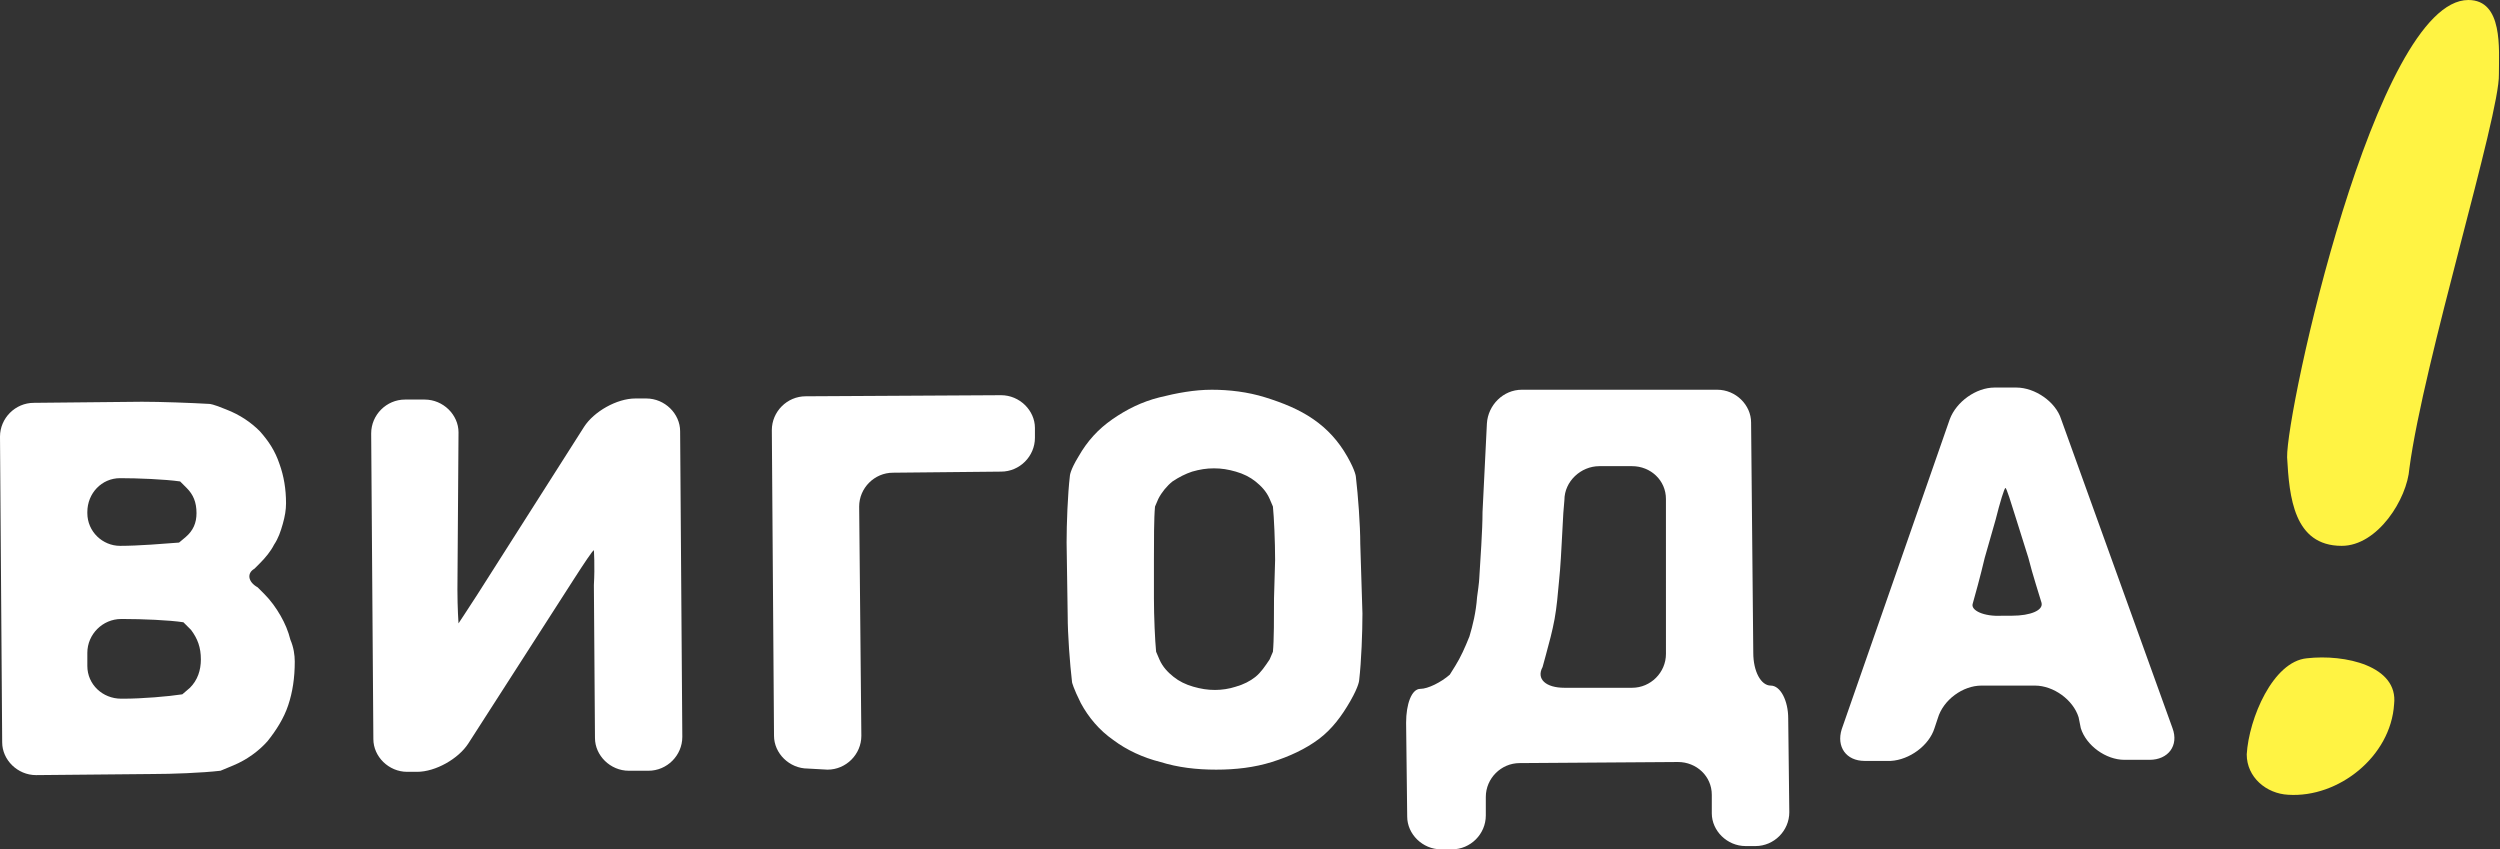 <?xml version="1.0" encoding="utf-8"?>
<!-- Generator: Adobe Illustrator 18.1.0, SVG Export Plug-In . SVG Version: 6.00 Build 0)  -->
<svg version="1.1" id="Слой_1" xmlns="http://www.w3.org/2000/svg" xmlns:xlink="http://www.w3.org/1999/xlink" x="0px" y="0px"
	 viewBox="0 0 229 77.8" enable-background="new 0 0 229 77.8" xml:space="preserve">
<rect x="0" y="0" width="229" height="77.8" fill="#333333" stroke="none"/>
<g>
	<g>
		<path fill="#FFF343" d="M209.6,72.8c-2-0.1-3.8-1.6-3.8-3.7c0.2-3.3,2.4-8.5,5.5-8.8c3.5-0.4,8.4,0.7,8,4.2
			C219,69.3,214.2,73.1,209.6,72.8z M220.7,42.9c-0.2,2.8-2.9,7.1-6.2,7.1c-4.4,0-4.8-4.5-5-8.1c-0.1-4.2,8.1-41.9,16.6-41.9
			c3.2,0,2.8,4.5,2.8,6.8C229,10.5,222,33.1,220.7,42.9z"/>
	</g>
	<g>
		<g>
			<path fill="#FFFFFF" d="M27,60.6c0,1.5-0.2,2.8-0.6,4c-0.4,1.2-1.1,2.3-1.9,3.3c-0.8,0.9-1.9,1.7-3.1,2.2s-1.2,0.5-1.2,0.5
				c-1.7,0.2-4.5,0.3-6.2,0.3L3.3,71c-1.7,0-3.1-1.4-3.1-3L0,40c0-1.7,1.4-3.1,3.1-3.1l9.9-0.1c1.7,0,4.5,0.1,6.2,0.2
				c0,0,0.3,0,1.5,0.5c1.3,0.5,2.3,1.2,3.1,2c0.8,0.9,1.4,1.8,1.8,3c0.4,1.1,0.6,2.3,0.6,3.6c0,0.6-0.1,1.2-0.3,1.9
				c-0.2,0.7-0.4,1.3-0.8,1.9c-0.3,0.6-0.8,1.2-1.3,1.7c-0.5,0.5-0.5,0.5-0.5,0.5c-0.7,0.4-0.6,1.2,0.3,1.7c0,0,0,0,0.6,0.6
				c0.6,0.6,1.1,1.3,1.5,2c0.4,0.7,0.7,1.4,0.9,2.2C26.9,59.3,27,60,27,60.6z M18,47c0-1-0.3-1.7-0.9-2.3c-0.6-0.6-0.6-0.6-0.6-0.6
				c-1.4-0.2-3.9-0.3-5.5-0.3c-1.7,0-3,1.4-3,3.1L8,47c0,1.7,1.4,3,3,3c1.7,0,4.1-0.2,5.4-0.3c0,0,0,0,0.6-0.5
				C17.7,48.6,18,47.9,18,47z M18.4,60.4c0-1.1-0.3-1.9-0.9-2.7C16.8,57,16.8,57,16.8,57c-1.3-0.2-3.8-0.3-5.5-0.3l-0.2,0
				c-1.7,0-3.1,1.4-3.1,3.1l0,1.2c0,1.7,1.4,3,3.1,3l0.2,0c1.7,0,4.1-0.2,5.4-0.4c0,0,0,0,0.7-0.6C18.1,62.3,18.4,61.4,18.4,60.4z"
				/>
		</g>
		<g>
			<path fill="#FFFFFF" d="M54.4,50.4c-0.1,0-0.9,1.2-1.8,2.6l-9.7,15.1c-0.9,1.4-3,2.6-4.7,2.6l-0.9,0c-1.7,0-3.1-1.4-3.1-3
				l-0.2-28c0-1.7,1.4-3.1,3.1-3.1l1.8,0c1.7,0,3.1,1.4,3.1,3L41.9,54c0,1.7,0.1,3.1,0.1,3.1c0,0,0.8-1.2,1.7-2.6l9.8-15.4
				c0.9-1.4,3-2.6,4.7-2.6l1,0c1.7,0,3.1,1.4,3.1,3l0.2,28c0,1.7-1.4,3.1-3.1,3.1l-1.8,0c-1.7,0-3.1-1.4-3.1-3l-0.1-14
				C54.5,51.8,54.4,50.4,54.4,50.4z"/>
		</g>
		<g>
			<path fill="#FFFFFF" d="M74,70.4c-1.7,0-3.1-1.4-3.1-3l-0.2-28c0-1.7,1.4-3.1,3.1-3.1l17.9-0.1c1.7,0,3.1,1.4,3.1,3l0,0.9
				c0,1.7-1.4,3.1-3.1,3.1l-9.9,0.1c-1.7,0-3.1,1.4-3.1,3.1l0.2,21c0,1.7-1.4,3.1-3.1,3.1L74,70.4z"/>
		</g>
		<g>
			<path fill="#FFFFFF" d="M124.8,56.2c0,1.7-0.1,4.4-0.3,6.1c0,0,0,0.5-0.8,1.9s-1.7,2.6-2.9,3.5c-1.2,0.9-2.7,1.6-4.3,2.1
				c-1.6,0.5-3.3,0.7-5.1,0.7c-1.8,0-3.5-0.2-5.1-0.7c-1.6-0.4-3.1-1.1-4.3-2c-1.3-0.9-2.3-2.1-3-3.4c-0.7-1.4-0.8-1.9-0.8-1.9
				c-0.2-1.7-0.4-4.4-0.4-6.1l-0.1-6.7c0-1.7,0.1-4.4,0.3-6.1c0,0,0-0.5,0.8-1.8c0.8-1.4,1.8-2.5,3.1-3.4c1.3-0.9,2.7-1.6,4.3-2
				c1.6-0.4,3.2-0.7,4.8-0.7c1.6,0,3.3,0.2,4.9,0.7c1.6,0.5,3.1,1.1,4.4,2c1.3,0.9,2.3,2,3.1,3.4c0.8,1.4,0.8,1.9,0.8,1.9
				c0.2,1.7,0.4,4.4,0.4,6.1L124.8,56.2z M116.8,51.3c0-1.7-0.1-3.9-0.2-4.9c0,0,0,0-0.3-0.7c-0.3-0.7-0.8-1.2-1.3-1.6
				c-0.5-0.4-1.1-0.7-1.8-0.9c-0.7-0.2-1.3-0.3-2-0.3c-0.7,0-1.3,0.1-2,0.3c-0.6,0.2-1.2,0.5-1.8,0.9c-0.5,0.4-1,1-1.3,1.6
				c-0.3,0.7-0.3,0.7-0.3,0.7c-0.1,1-0.1,3.2-0.1,4.9l0,3.5c0,1.7,0.1,3.9,0.2,4.9c0,0,0,0,0.3,0.7c0.3,0.7,0.8,1.2,1.3,1.6
				c0.5,0.4,1.1,0.7,1.8,0.9c0.7,0.2,1.3,0.3,2,0.3c0.6,0,1.3-0.1,1.9-0.3c0.7-0.2,1.3-0.5,1.8-0.9c0.5-0.4,0.9-1,1.3-1.6
				c0.3-0.7,0.3-0.7,0.3-0.7c0.1-1,0.1-3.2,0.1-4.9L116.8,51.3z"/>
		</g>
		<g>
			<path fill="#FFFFFF" d="M157.3,35.7c1.7,0,3.1,1.4,3.1,3l0.2,21.1c0,1.7,0.7,3,1.6,3s1.6,1.4,1.6,3l0.1,8.6
				c0,1.7-1.4,3.1-3.1,3.1l-0.9,0c-1.7,0-3.1-1.4-3.1-3l0-1.7c0-1.7-1.4-3-3.1-3l-14.5,0.1c-1.7,0-3.1,1.4-3.1,3.1l0,1.7
				c0,1.7-1.4,3.1-3.1,3.1l-1,0c-1.7,0-3.1-1.4-3.1-3l-0.1-8.6c0-1.7,0.5-3.1,1.3-3.1c0.7,0,1.9-0.6,2.7-1.3c0,0,0,0,0.5-0.8
				c0.5-0.8,0.9-1.7,1.3-2.7c0.3-1,0.6-2.2,0.7-3.6c0.2-1.4,0.2-1.7,0.2-1.7c0.1-1.7,0.3-4.4,0.3-6.1l0.4-8.1
				c0.1-1.7,1.5-3.1,3.2-3.1L157.3,35.7z M152.6,45.7c0-1.7-1.4-3-3.1-3l-3,0c-1.7,0-3.2,1.4-3.2,3.1l-0.1,1.2
				c-0.1,1.7-0.2,4-0.3,5.2c0,0,0,0-0.1,1.1c-0.1,1.1-0.2,2.3-0.4,3.4c-0.2,1.1-0.5,2.2-0.8,3.3c-0.3,1.1-0.3,1.1-0.3,1.1
				c-0.6,1.1,0.3,1.9,2,1.9l6.2,0c1.7,0,3.1-1.4,3.1-3.1L152.6,45.7z"/>
		</g>
		<g>
			<path fill="#FFFFFF" d="M190.4,65.7c-0.5-1.6-2.3-2.9-4-2.9l-4.9,0c-1.7,0-3.5,1.3-4,3l-0.3,0.9c-0.5,1.6-2.3,2.9-4,3l-2.4,0
				c-1.7,0-2.6-1.3-2.1-2.9l9.9-28.4c0.6-1.6,2.4-2.9,4.1-2.9l2,0c1.7,0,3.6,1.3,4.1,2.9l10.2,28.3c0.6,1.6-0.4,2.9-2.1,2.9l-2.3,0
				c-1.7,0-3.5-1.3-4-2.9L190.4,65.7z M180.7,55.3c-0.2,0.6,1,1.2,2.7,1.1l0.9,0c1.7,0,2.9-0.5,2.7-1.2s-0.8-2.5-1.2-4.1l-1.1-3.5
				c-0.5-1.6-0.9-2.9-1-2.9c-0.1,0-0.5,1.3-0.9,2.9l-1,3.5C181.4,52.8,180.9,54.6,180.7,55.3z"/>
		</g>
	</g>
</g>
</svg>
